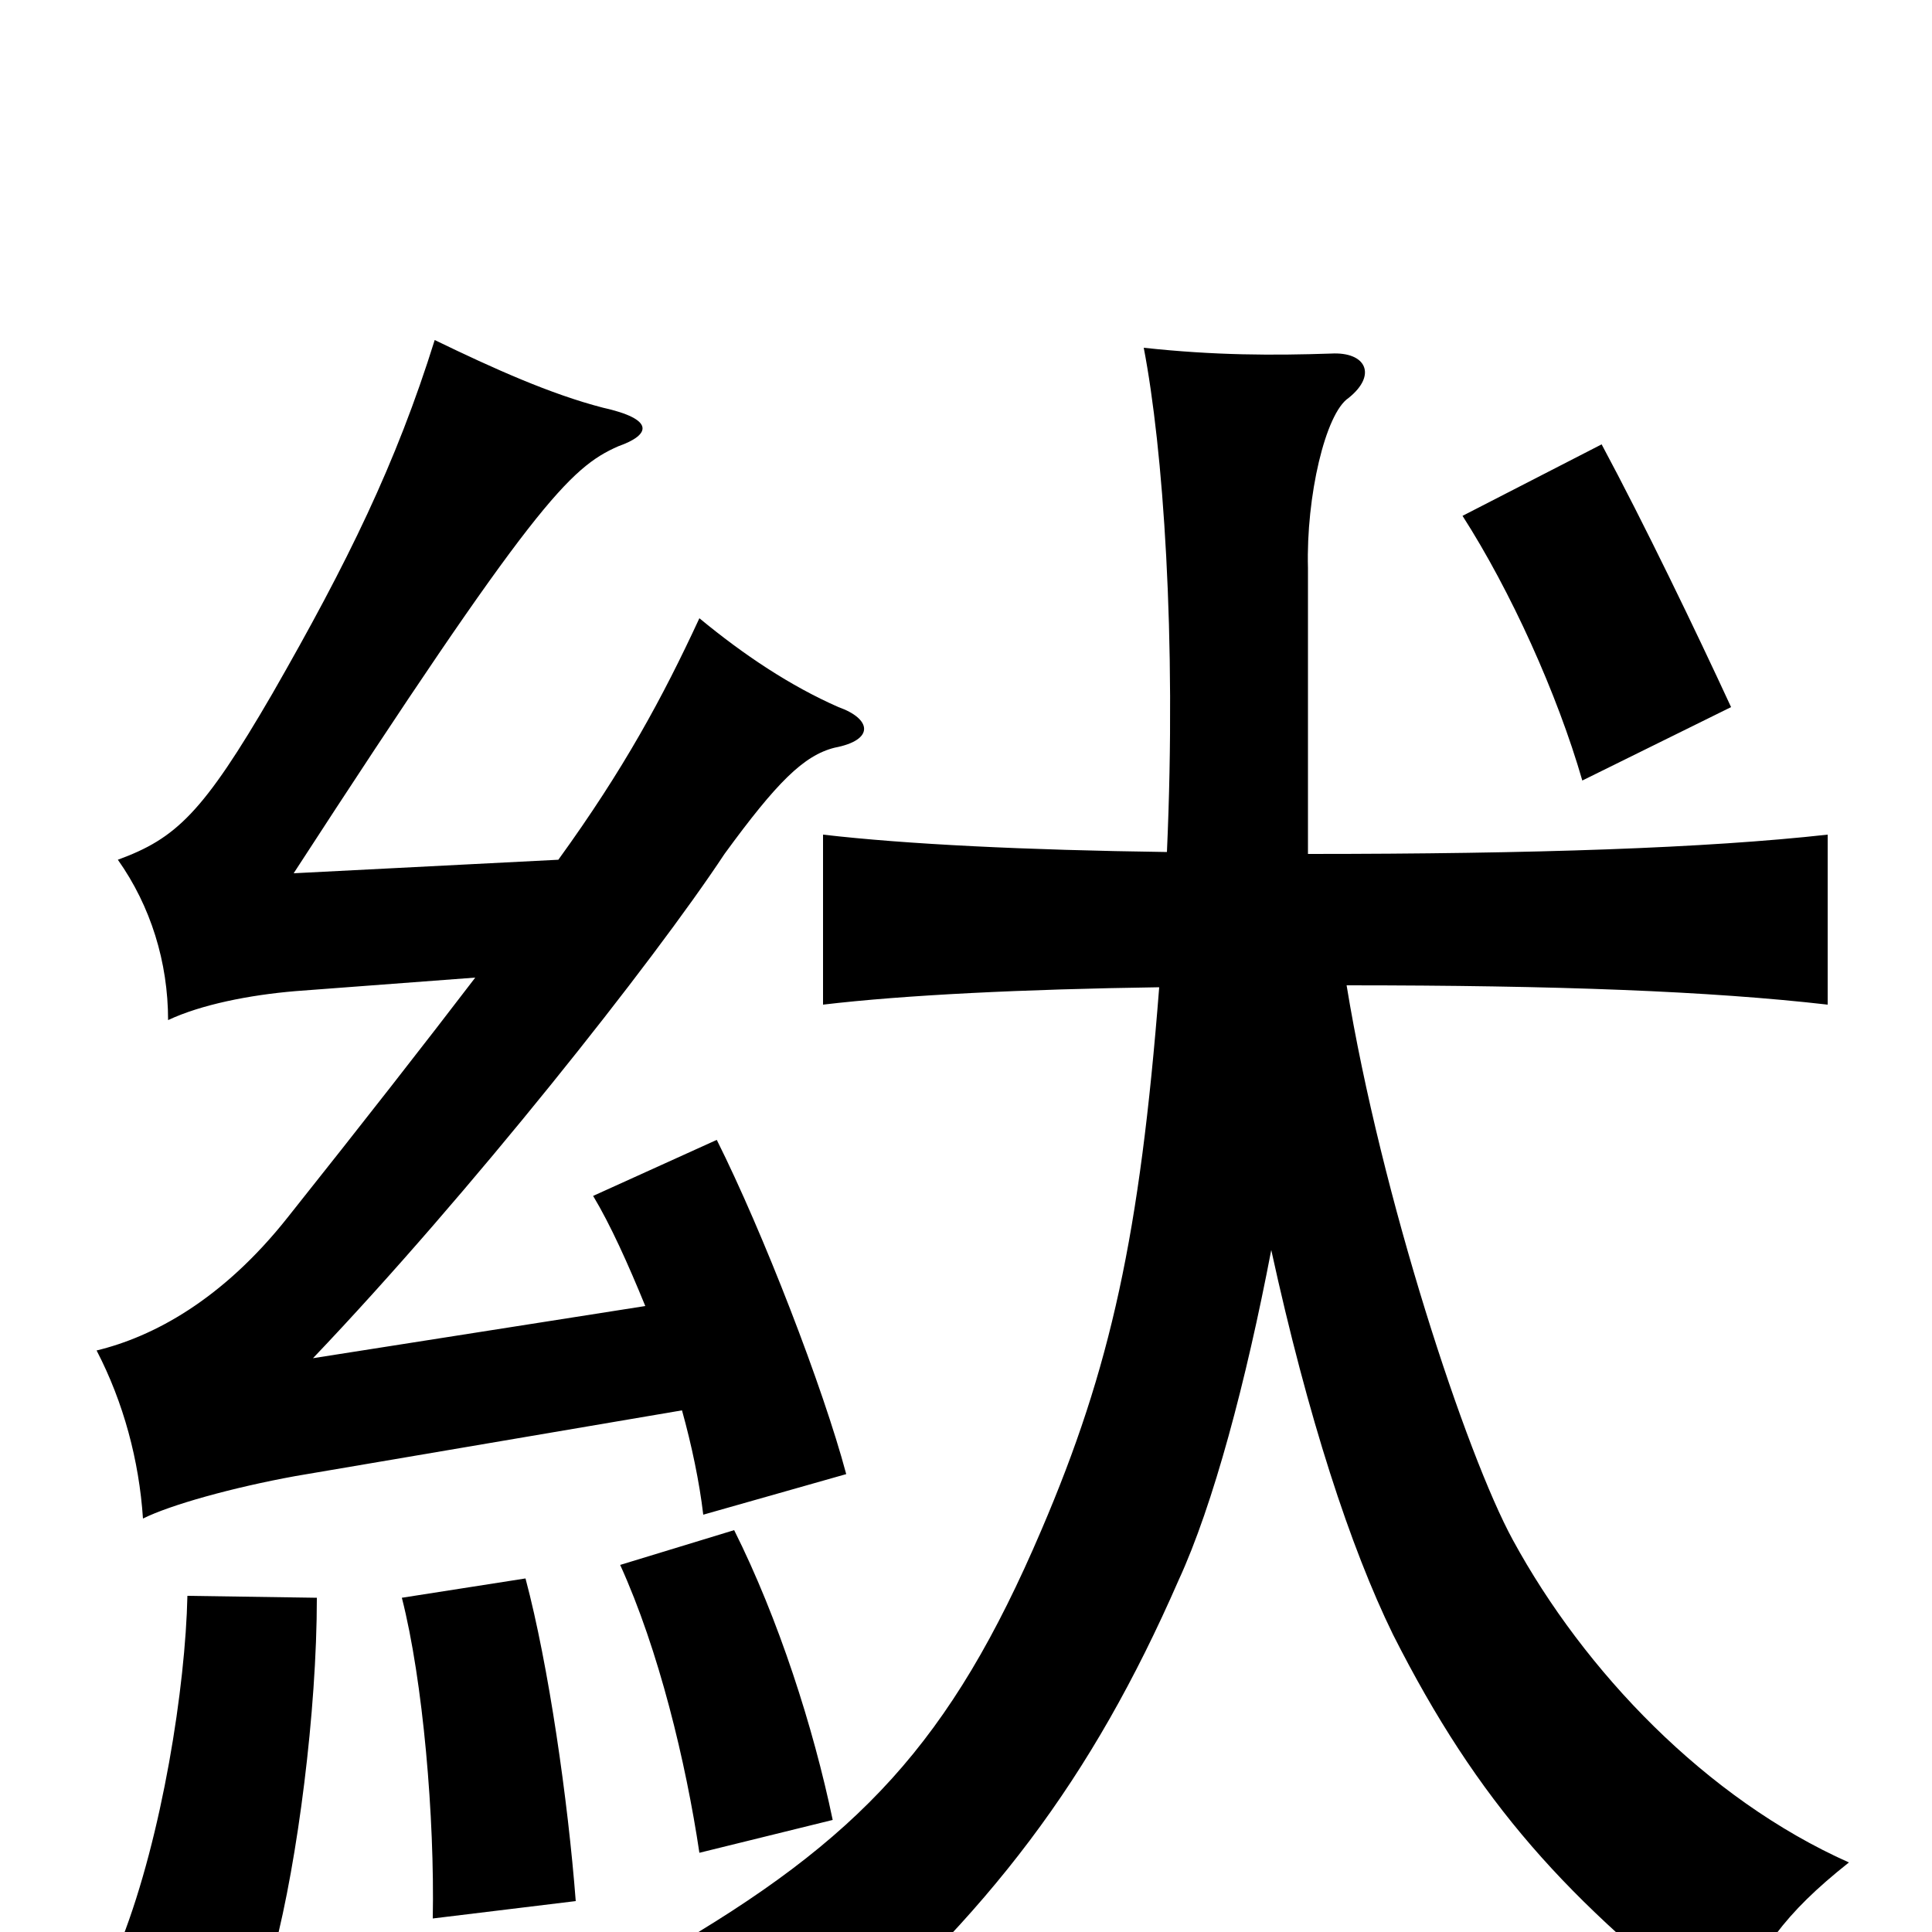 <svg xmlns="http://www.w3.org/2000/svg" viewBox="0 -1000 1000 1000">
	<path fill="#000000" d="M164 -173L97 -174C96 -127 84 -50 63 4L142 9C154 -37 164 -114 164 -173ZM298 -16C294 -68 284 -138 272 -183L208 -173C219 -130 225 -59 224 -7ZM431 -58C421 -106 403 -162 380 -208L321 -190C341 -146 355 -88 362 -41ZM246 -494C220 -460 188 -419 149 -370C115 -327 79 -308 50 -301C64 -274 72 -244 74 -214C88 -221 120 -230 153 -236L353 -270C358 -252 362 -233 364 -216L438 -237C426 -282 395 -362 371 -410L307 -381C316 -366 325 -346 334 -324L162 -297C243 -382 338 -502 375 -558C402 -595 416 -609 432 -613C453 -617 451 -628 434 -634C409 -645 385 -661 362 -680C343 -639 323 -602 289 -555L152 -548C276 -739 295 -758 320 -769C337 -775 339 -783 312 -789C285 -796 256 -809 225 -824C205 -760 180 -709 141 -641C105 -579 91 -566 61 -555C78 -531 87 -502 87 -472C104 -480 129 -485 153 -487ZM896 -634C878 -673 851 -729 829 -770L757 -733C782 -694 806 -641 819 -596ZM658 -353C677 -266 699 -199 721 -154C765 -67 811 -16 893 47C911 9 923 -9 957 -36C883 -69 820 -135 783 -203C759 -247 715 -380 697 -490C806 -490 885 -487 946 -480V-568C883 -561 794 -558 677 -558C677 -598 677 -648 677 -706C676 -743 686 -786 698 -794C713 -806 707 -818 689 -817C659 -816 629 -816 592 -820C602 -768 609 -671 604 -559C531 -560 469 -563 426 -568V-480C468 -485 530 -488 600 -489C590 -361 575 -292 539 -208C492 -98 445 -48 343 11C376 28 400 45 423 67C512 -9 565 -79 610 -182C628 -221 645 -285 658 -353Z"/>
</svg>